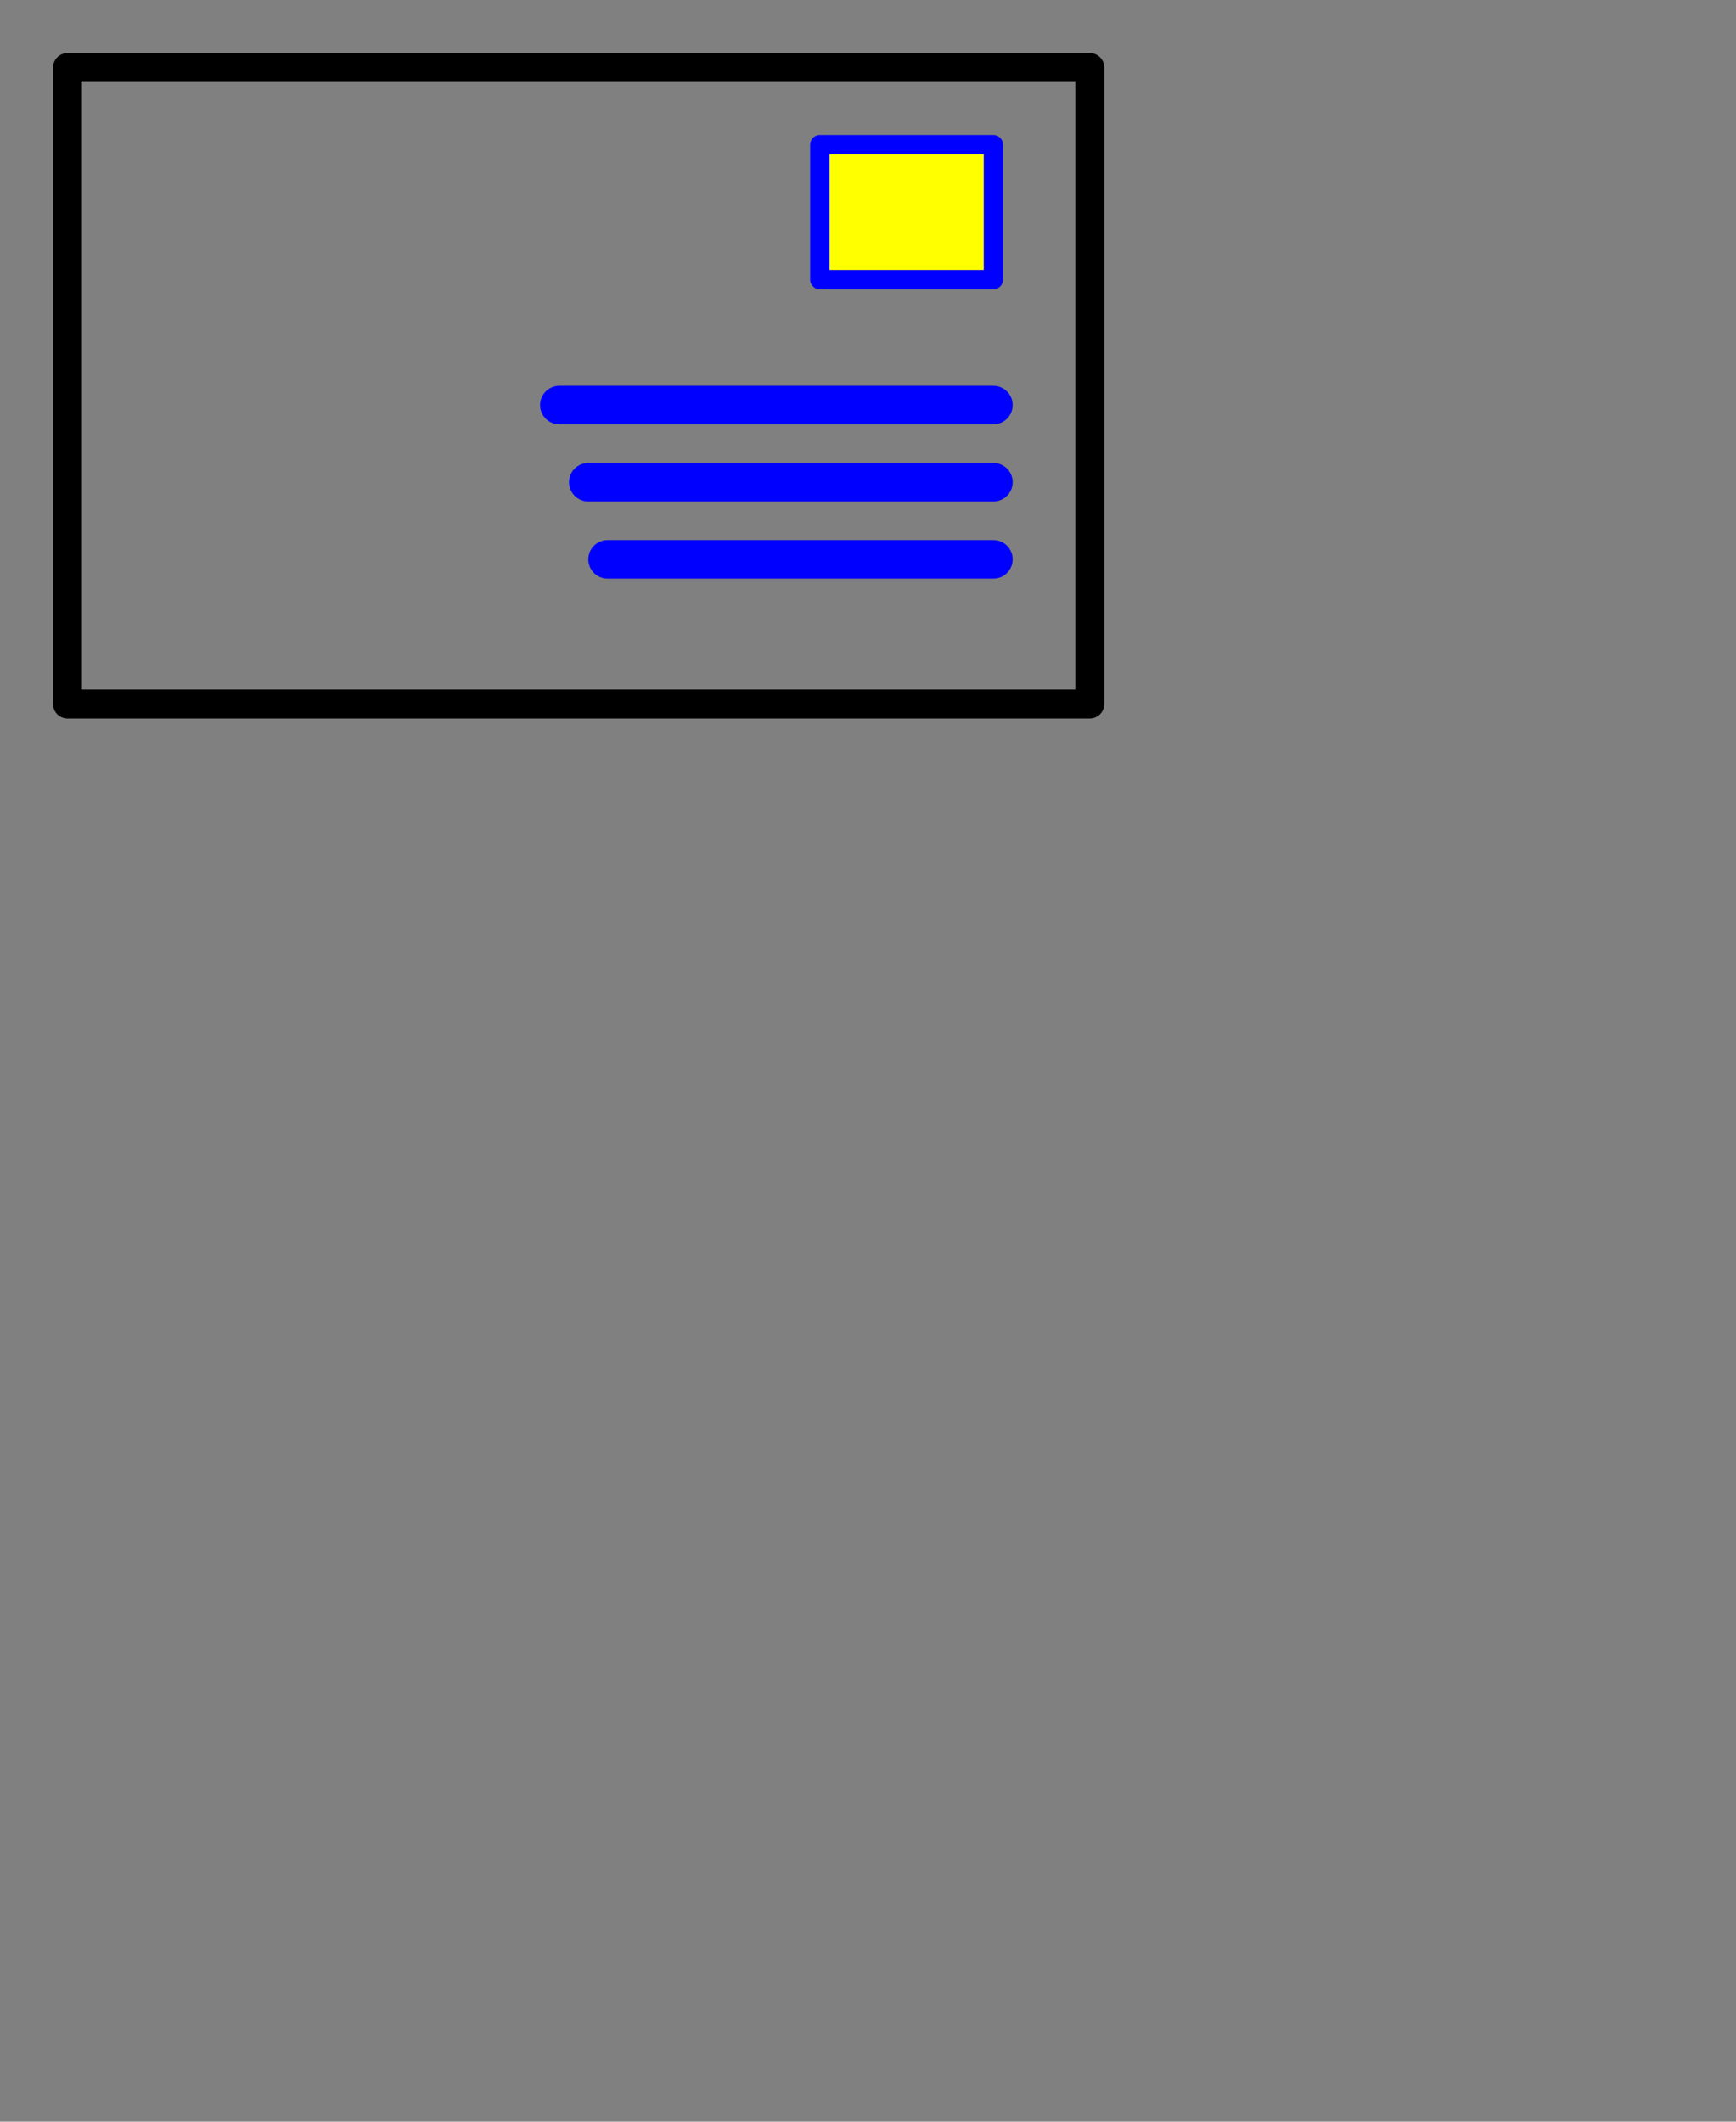 <svg id="svg1468" xmlns="http://www.w3.org/2000/svg" viewBox="0 0 180 220" style="float:right">
    <rect x="0" y="0" width="180" height="220" fill="#808080" stroke="none"/>
    <g stroke-linejoin="round" stroke-linecap="round">
        <path d="M7,7H113V73H7Z" fill="none" stroke="#000" stroke-width="3"/>
        <path d="M58,42h45M61,50h42M63,58h40" stroke="#00F" stroke-width="4"/>
        <path d="M85,15h18v14h-18z" fill="#FF0" stroke="#00F" stroke-width="2"/>
    </g>
</svg>
